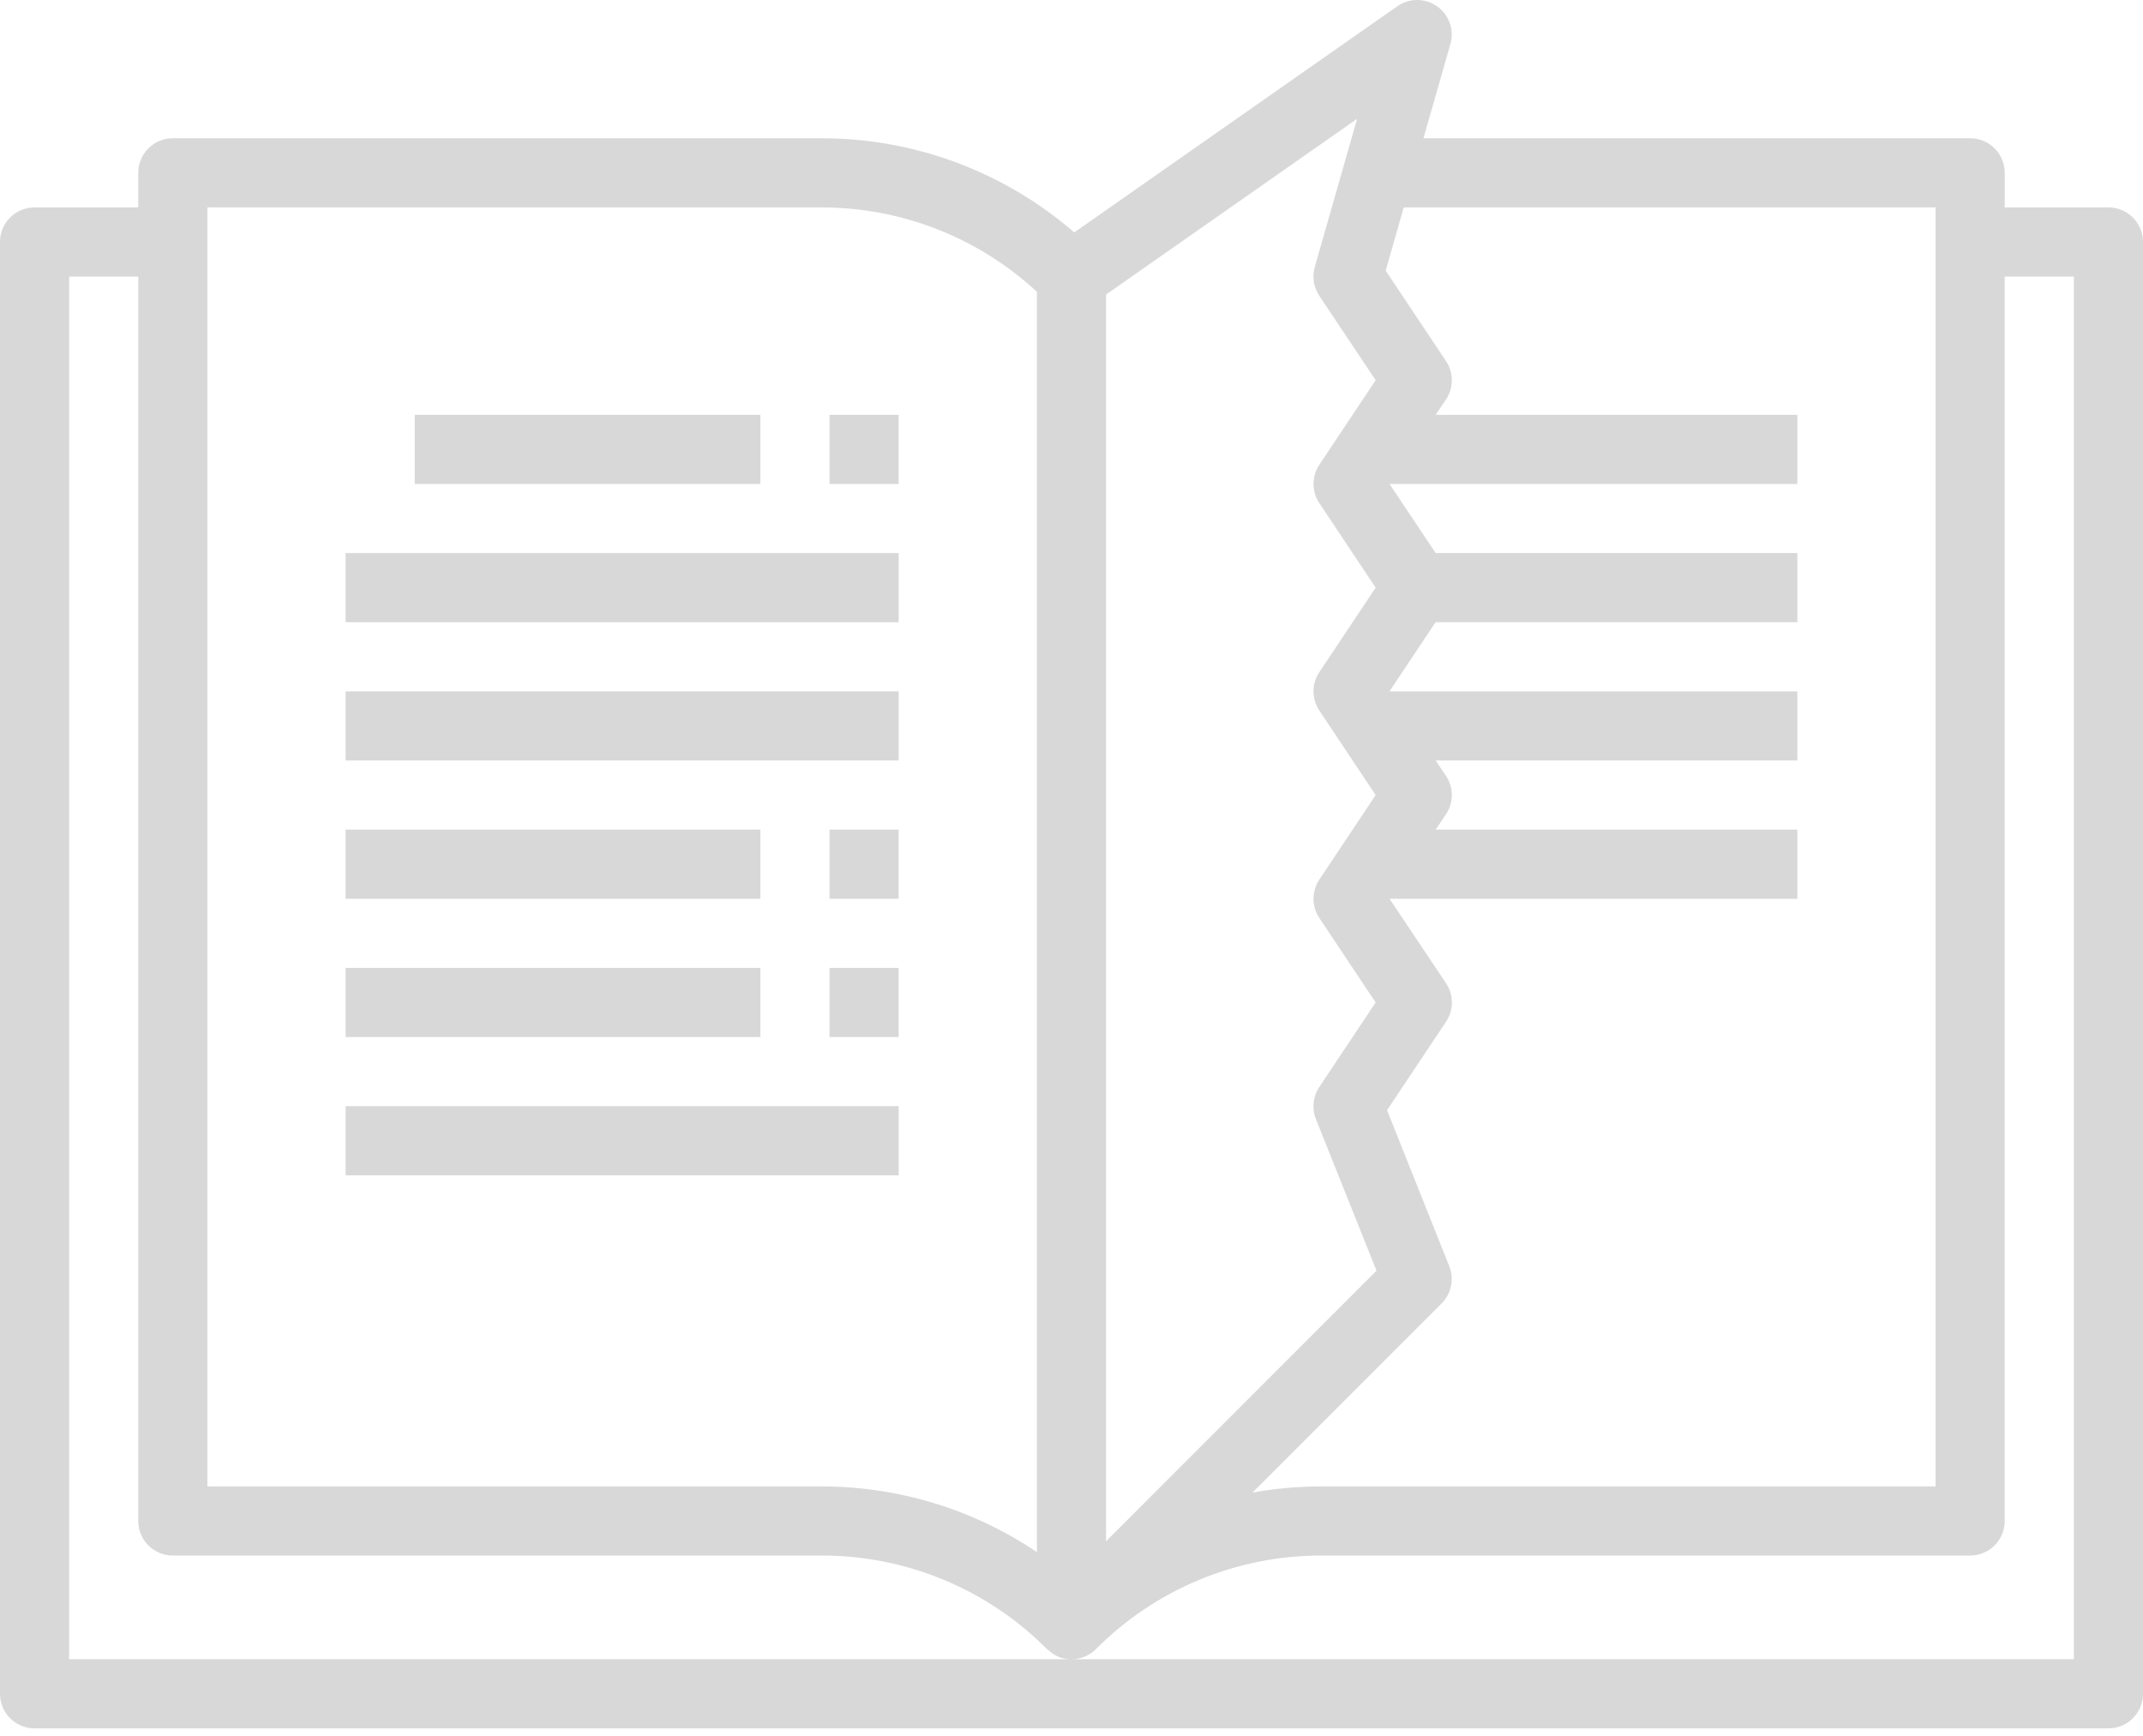 <svg width="200" height="162" viewBox="0 0 200 162" fill="none" xmlns="http://www.w3.org/2000/svg">
<path d="M196.774 19.354H187.096V16.128C187.096 15.273 186.756 14.452 186.152 13.847C185.547 13.242 184.726 12.902 183.87 12.902H132.847L135.36 4.112C135.736 2.799 135.244 1.392 134.131 0.598C133.019 -0.194 131.527 -0.2 130.408 0.582L100.257 21.69C93.701 16.009 85.313 12.888 76.638 12.902H16.129C14.348 12.902 12.903 14.347 12.903 16.128V19.354H3.226C1.444 19.354 0 20.798 0 22.58V158.064C0 158.919 0.34 159.74 0.945 160.345C1.55 160.949 2.37 161.289 3.226 161.289H196.774C197.63 161.289 198.45 160.95 199.055 160.345C199.66 159.74 200 158.919 200 158.064V22.58C200 21.724 199.66 20.904 199.055 20.299C198.45 19.694 197.63 19.354 196.774 19.354L196.774 19.354ZM180.645 19.354V138.709H123.362C121.191 138.709 119.024 138.902 116.887 139.286L134.538 121.635H134.54C135.451 120.723 135.734 119.355 135.256 118.157L129.449 103.602L134.959 95.338C135.682 94.253 135.682 92.842 134.959 91.758L129.678 83.87H167.743V77.418H133.984L134.952 75.983C135.676 74.898 135.676 73.487 134.952 72.403L133.984 70.967H167.743V64.515H129.678L133.978 58.064H167.743V51.612H133.984L129.678 45.16H167.743V38.709H133.984L134.952 37.273C135.676 36.189 135.676 34.777 134.952 33.693L129.32 25.257L131.008 19.354L180.645 19.354ZM103.225 27.486L126.657 11.084L122.702 24.919C122.443 25.829 122.596 26.808 123.122 27.596L128.386 35.483L123.129 43.371C122.406 44.455 122.406 45.867 123.129 46.951L128.386 54.839L123.129 62.726C122.406 63.81 122.406 65.222 123.129 66.306L128.386 74.194L123.129 82.081C122.406 83.166 122.406 84.577 123.129 85.661L128.386 93.549L123.129 101.436C122.535 102.318 122.414 103.435 122.806 104.423L128.467 118.578L103.225 143.827L103.225 27.486ZM19.354 19.354H76.637C84.103 19.344 91.295 22.157 96.772 27.228V144.839C90.822 140.836 83.81 138.702 76.637 138.71H19.354V19.354ZM193.548 154.838H6.451V25.806H12.903V141.935C12.903 142.79 13.242 143.611 13.847 144.216C14.452 144.821 15.273 145.16 16.128 145.16H76.637C84.548 145.139 92.14 148.283 97.717 153.893C97.746 153.922 97.785 153.932 97.814 153.958L97.815 153.957C98.09 154.227 98.412 154.446 98.763 154.602C99.156 154.762 99.575 154.841 99.999 154.838C100.854 154.835 101.673 154.495 102.28 153.893C107.857 148.283 115.449 145.139 123.36 145.16H183.869C184.724 145.16 185.545 144.821 186.15 144.216C186.755 143.611 187.094 142.79 187.094 141.935V25.806H193.546L193.548 154.838Z" fill="#D8D8D8"/>
<path d="M38.706 38.709H70.964V45.16H38.706V38.709Z" fill="#D8D8D8"/>
<path d="M32.256 51.613H83.869V58.065H32.256V51.613Z" fill="#D8D8D8"/>
<path d="M32.256 64.514H83.869V70.966H32.256V64.514Z" fill="#D8D8D8"/>
<path d="M32.256 103.225H83.869V109.677H32.256V103.225Z" fill="#D8D8D8"/>
<path d="M32.256 77.419H70.966V83.871H32.256V77.419Z" fill="#D8D8D8"/>
<path d="M77.414 38.709H83.866V45.16H77.414V38.709Z" fill="#D8D8D8"/>
<path d="M77.414 77.419H83.866V83.871H77.414V77.419Z" fill="#D8D8D8"/>
<path d="M32.256 90.321H70.966V96.773H32.256V90.321Z" fill="#D8D8D8"/>
<path d="M77.414 90.321H83.866V96.773H77.414V90.321Z" fill="#D8D8D8"/>
</svg>
